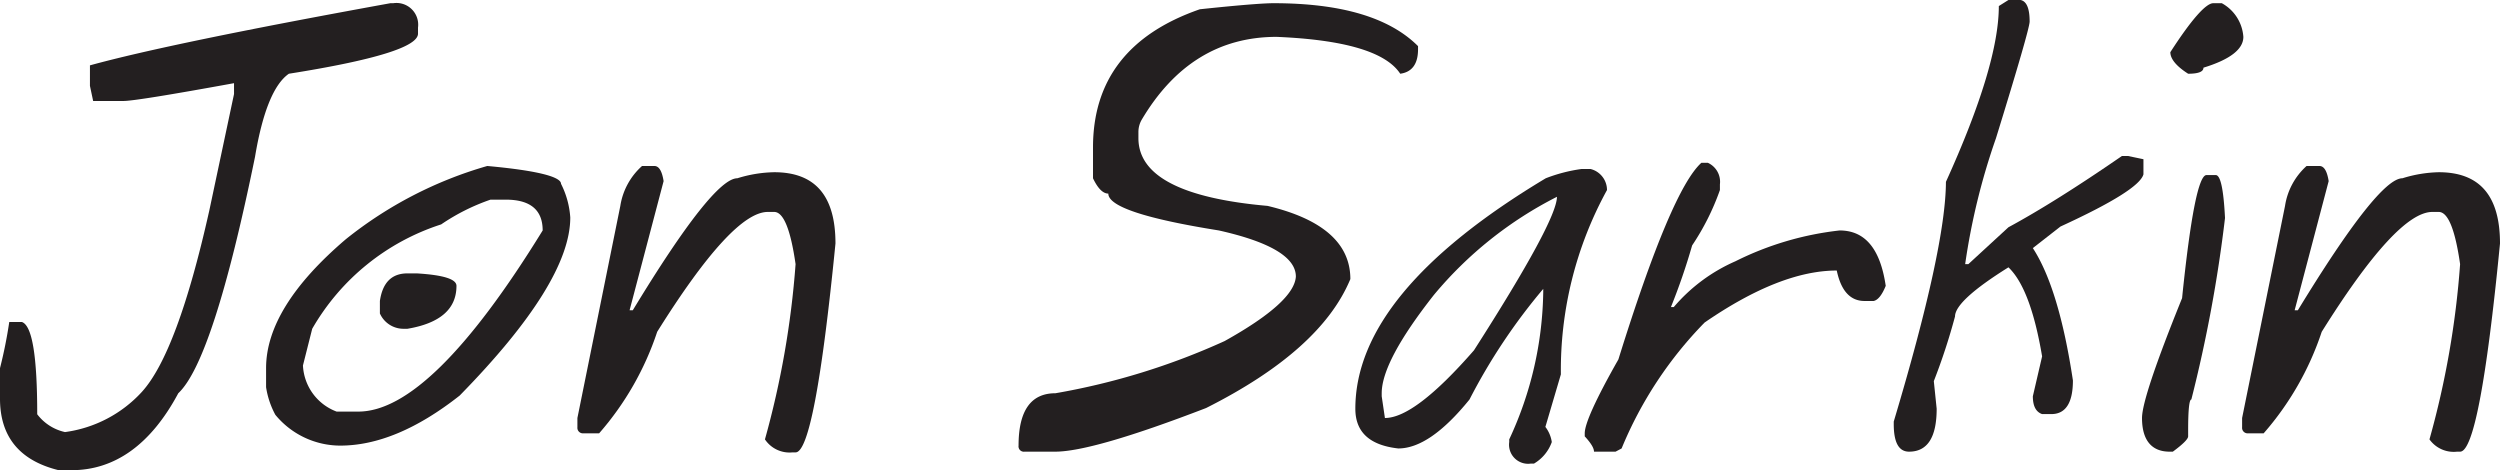 <svg xmlns="http://www.w3.org/2000/svg" viewBox="0 0 140.37 26.39"><defs><style>.a{fill:#231f20;}</style></defs><path class="a" d="M23.69,5.51h.16a1.22,1.22,0,0,1,1.39,1.37v.34q0,1.1-7.25,2.25c-.84.58-1.48,2.14-1.9,4.66q-2.34,11.43-4.31,13.28c-1.54,2.88-3.56,4.32-6,4.32H5.06q-3.28-.81-3.29-4V26a26,26,0,0,0,.52-2.59H3c.58.2.86,1.93.86,5.18a2.68,2.68,0,0,0,1.56,1,7.14,7.14,0,0,0,4.31-2.25q2-2.19,3.79-10.18l1.39-6.55V10q-5.48,1-6.21,1H7l-.18-.85V9Q11.35,7.75,23.69,5.51Z" transform="translate(-1.77 -5.33)"/><path class="a" d="M29.13,14.65c2.76.25,4.14.6,4.14,1a4.91,4.91,0,0,1,.52,1.89q0,3.66-6.21,10Q24,30.36,20.85,30.35a4.73,4.73,0,0,1-3.62-1.73,4.75,4.75,0,0,1-.52-1.55V26q0-3.42,4.48-7.24A22.67,22.67,0,0,1,29.13,14.65ZM18.78,25.85a2.91,2.91,0,0,0,1.89,2.59h1.22q4.09,0,10.35-10.17c0-1.15-.69-1.73-2.07-1.73h-.86a11.64,11.64,0,0,0-2.77,1.39,12.92,12.92,0,0,0-7.24,5.86Zm5.87-5.17h.52c1.49.09,2.23.32,2.23.7,0,1.3-.92,2.1-2.75,2.41h-.18a1.45,1.45,0,0,1-1.37-.86v-.7C23.25,21.2,23.76,20.68,24.65,20.68Z" transform="translate(-1.77 -5.33)"/><path class="a" d="M37.82,14.65h.69c.26,0,.43.28.52.85l-1.91,7.25h.18q4.5-7.41,5.87-7.41A7.32,7.32,0,0,1,45.24,15c2.3,0,3.44,1.32,3.44,4q-1.16,11.73-2.24,11.73h-.17A1.66,1.66,0,0,1,44.72,30a50.3,50.3,0,0,0,1.72-9.84c-.28-1.95-.68-2.93-1.2-2.93h-.36q-2,0-6.21,6.73a16.57,16.57,0,0,1-3.26,5.7h-.88a.31.31,0,0,1-.34-.34V28.8L36.6,16.89A3.78,3.78,0,0,1,37.82,14.65Z" transform="translate(-1.77 -5.33)"/><path class="a" d="M73.28,5.51c3.79,0,6.5.8,8.11,2.41V8.1c0,.82-.34,1.28-1,1.37Q79.19,7.64,73.45,7.4q-4.82,0-7.58,4.66a1.37,1.37,0,0,0-.18.69v.34q0,3.16,7.25,3.8Q77.59,18,77.59,21q-1.66,4-8.1,7.24Q63.1,30.7,61,30.69H59.3a.3.3,0,0,1-.34-.34q0-2.94,2.07-2.94a38.93,38.93,0,0,0,9.5-2.93q3.91-2.18,4-3.62,0-1.62-4.32-2.59Q64,17.28,64,16.2c-.3,0-.59-.29-.86-.86V13.61q0-5.68,6-7.76C71.31,5.62,72.69,5.51,73.28,5.51Z" transform="translate(-1.77 -5.33)"/><path class="a" d="M90.56,14.82h.52A1.22,1.22,0,0,1,92,16a21,21,0,0,0-2.59,10.35l-.87,2.95a1.83,1.83,0,0,1,.36.85,2.29,2.29,0,0,1-1,1.21h-.18a1.07,1.07,0,0,1-1.21-1.21V30a20.16,20.16,0,0,0,1.91-8.29v-.16a33,33,0,0,0-4.14,6.21c-1.49,1.84-2.82,2.75-4,2.75-1.61-.18-2.41-.92-2.41-2.23q0-6.53,10.69-12.94A8.89,8.89,0,0,1,90.56,14.82ZM79.35,27.41v.17l.18,1.22c1.13,0,2.79-1.27,5-3.8q4.65-7.26,4.66-8.62a21.8,21.8,0,0,0-6.91,5.51Q79.35,25.61,79.35,27.41Z" transform="translate(-1.77 -5.33)"/><path class="a" d="M97.3,14.47h.36a1.17,1.17,0,0,1,.68,1.21V16a13.81,13.81,0,0,1-1.56,3.11,35.07,35.07,0,0,1-1.19,3.46h.16A9.59,9.59,0,0,1,99.21,20a17.34,17.34,0,0,1,5.85-1.73c1.41,0,2.28,1,2.59,3.11-.21.52-.44.8-.68.85h-.51q-1.2,0-1.56-1.71-3.18,0-7.42,2.92a22.14,22.14,0,0,0-4.66,7.07l-.34.18H91.27c0-.2-.17-.48-.52-.86v-.17q0-.82,1.89-4.15Q95.6,16,97.3,14.47Z" transform="translate(-1.77 -5.33)"/><path class="a" d="M114.54,5.33h.68c.34.07.51.47.51,1.21q0,.43-1.89,6.55a37.38,37.38,0,0,0-1.73,7.07h.18l2.25-2.07c1.74-.94,3.86-2.27,6.37-4h.35l.86.18v.85c-.17.61-1.72,1.58-4.66,2.93l-1.55,1.21q1.47,2.26,2.25,7.43c0,1.26-.41,1.89-1.21,1.89h-.52c-.35-.12-.52-.46-.52-1l.52-2.24c-.43-2.55-1.06-4.21-1.89-5-2,1.25-3,2.17-3,2.76a34.49,34.49,0,0,1-1.19,3.63l.16,1.55c0,1.61-.52,2.41-1.55,2.41-.58,0-.86-.52-.86-1.55V29q2.92-9.76,2.93-13.46Q114,9,114,5.67Z" transform="translate(-1.77 -5.33)"/><path class="a" d="M125.66,15.16h.52c.27,0,.44.81.52,2.41a79,79,0,0,1-1.89,10.19c-.12,0-.18.6-.18,1.72v.35c0,.15-.29.44-.86.86h-.18c-1,0-1.55-.63-1.55-1.89q0-1.17,2.25-6.73C124.76,17.47,125.22,15.16,125.66,15.16Zm.86-9.65a2.34,2.34,0,0,1,1.21,1.89c0,.69-.74,1.27-2.24,1.73,0,.23-.29.34-.86.34-.69-.44-1-.85-1-1.21,1.18-1.83,2-2.75,2.41-2.75Z" transform="translate(-1.77 -5.33)"/><path class="a" d="M131.28,14.65H132c.26,0,.43.28.52.85l-1.91,7.25h.18q4.52-7.41,5.87-7.41A7.32,7.32,0,0,1,138.7,15c2.3,0,3.44,1.32,3.44,4Q141,30.69,139.9,30.69h-.17a1.67,1.67,0,0,1-1.55-.69,49.53,49.53,0,0,0,1.72-9.84c-.28-1.95-.68-2.93-1.2-2.93h-.36q-2,0-6.21,6.73a16.57,16.57,0,0,1-3.26,5.7H128a.31.31,0,0,1-.34-.34V28.8l2.41-11.91A3.78,3.78,0,0,1,131.28,14.65Z" transform="translate(-1.77 -5.33)"/></svg>